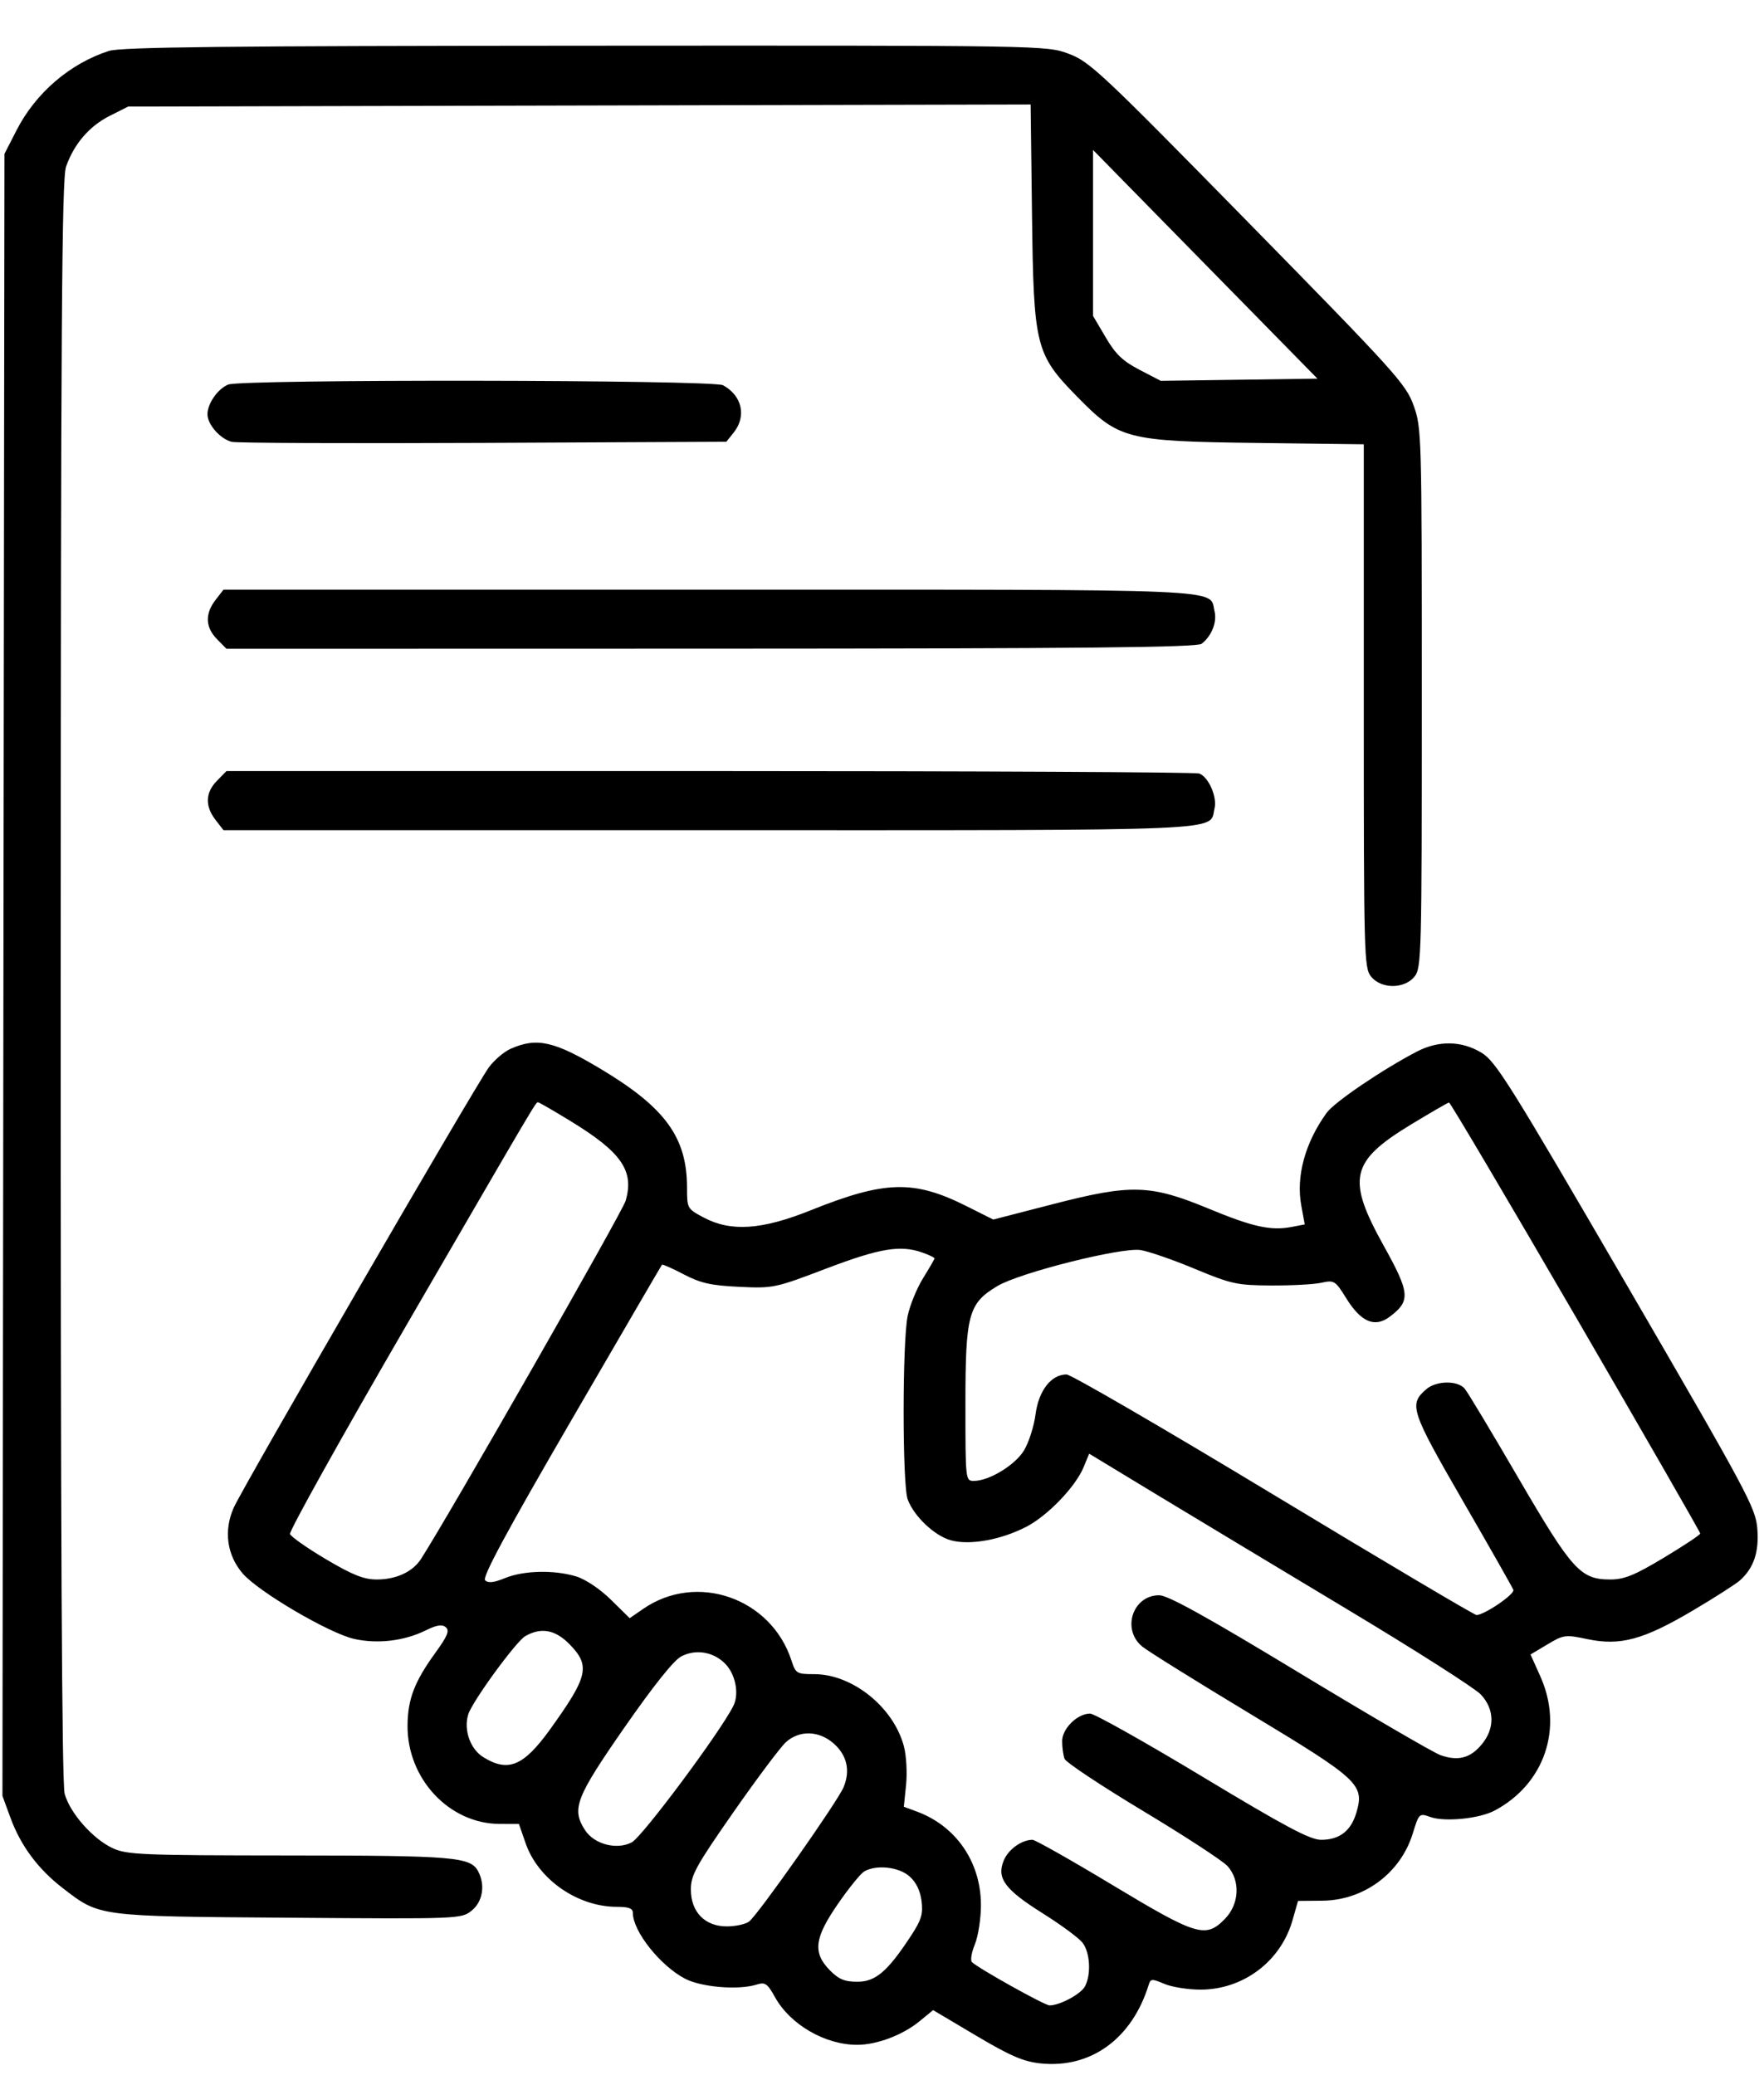 <svg width="34" height="40" viewBox="0 0 34 40" fill="none" xmlns="http://www.w3.org/2000/svg">
<rect width="34" height="40" fill="#F5F5F5"/>
<g id="AI_Login Page_1" clip-path="url(#clip0_0_1)">
<rect width="1440" height="1923" transform="translate(-860 -878)" fill="white"/>
<rect id="Rectangle 469" x="-143" y="-878" width="723" height="1020" fill="black"/>
<g id="Rectangle 481" filter="url(#filter0_d_0_1)">
<rect x="-75.231" y="-156.437" width="258.81" height="233.436" rx="33.831" fill="white"/>
<rect x="-73.962" y="-155.168" width="256.272" height="230.899" rx="32.563" stroke="#EFEFEF" stroke-width="2.537"/>
</g>
<rect id="Rectangle 486" x="-19.41" y="-16.036" width="67.928" height="71.924" rx="13.077" fill="#DBEAFD"/>
<rect id="Rectangle 489" x="-14.332" y="-10.961" width="58.359" height="60.896" rx="8.355" fill="white"/>
<path id="image 102 (Traced)" fill-rule="evenodd" clip-rule="evenodd" d="M2.098 0.982C1.348 1.224 0.688 1.791 0.32 2.509L0.086 2.966L0.066 18.792L0.047 34.618L0.203 35.043C0.4 35.579 0.734 36.028 1.207 36.393C1.925 36.947 1.863 36.939 5.568 36.966C8.857 36.991 8.891 36.989 9.09 36.83C9.303 36.659 9.357 36.34 9.218 36.075C9.071 35.793 8.766 35.768 5.572 35.766C2.733 35.764 2.446 35.752 2.173 35.626C1.789 35.448 1.347 34.947 1.246 34.576C1.192 34.375 1.168 29.519 1.17 18.892C1.172 6.23 1.191 3.448 1.273 3.213C1.426 2.775 1.723 2.43 2.115 2.233L2.471 2.054L11.168 2.034L19.865 2.014L19.891 4.124C19.922 6.683 19.958 6.827 20.763 7.648C21.568 8.469 21.71 8.506 24.218 8.538L26.286 8.564V13.605C26.286 18.418 26.292 18.655 26.425 18.823C26.619 19.067 27.071 19.067 27.265 18.823C27.398 18.655 27.404 18.414 27.404 13.451C27.404 8.347 27.401 8.247 27.246 7.815C27.099 7.404 26.89 7.173 24.06 4.287C21.229 1.4 21.003 1.187 20.6 1.037C20.169 0.876 20.155 0.876 11.282 0.881C4.335 0.885 2.331 0.907 2.098 0.982ZM23.883 7.32L22.373 7.341L21.963 7.128C21.64 6.96 21.501 6.827 21.311 6.502L21.068 6.09V4.49V2.891L23.23 5.095L25.393 7.299L23.883 7.32ZM4.398 7.413C4.196 7.496 3.999 7.779 3.999 7.986C3.999 8.182 4.245 8.462 4.467 8.517C4.558 8.54 6.74 8.549 9.316 8.537L14 8.515L14.143 8.336C14.393 8.021 14.302 7.625 13.936 7.426C13.74 7.319 4.655 7.307 4.398 7.413ZM4.153 11.566C3.948 11.832 3.958 12.092 4.182 12.32L4.365 12.506L13.704 12.504C20.928 12.502 23.07 12.48 23.162 12.409C23.354 12.258 23.46 11.991 23.41 11.784C23.301 11.341 23.883 11.366 13.678 11.366H4.308L4.153 11.566ZM4.182 15.05C3.958 15.277 3.948 15.537 4.153 15.803L4.308 16.003H13.678C23.881 16.003 23.301 16.028 23.409 15.586C23.464 15.365 23.297 14.981 23.115 14.91C23.048 14.884 18.802 14.863 13.679 14.863H4.365L4.182 15.05ZM9.841 20.217C9.713 20.274 9.525 20.435 9.422 20.575C9.152 20.946 4.674 28.675 4.502 29.068C4.309 29.51 4.374 29.977 4.678 30.331C4.983 30.685 6.355 31.489 6.831 31.593C7.282 31.692 7.792 31.631 8.204 31.428C8.417 31.323 8.521 31.306 8.592 31.366C8.669 31.432 8.627 31.534 8.388 31.864C7.988 32.417 7.86 32.752 7.855 33.257C7.846 34.285 8.656 35.153 9.628 35.158L10.002 35.159L10.132 35.533C10.374 36.228 11.133 36.756 11.89 36.756C12.119 36.756 12.198 36.786 12.198 36.874C12.198 37.226 12.724 37.89 13.203 38.141C13.517 38.306 14.236 38.365 14.583 38.255C14.747 38.203 14.79 38.232 14.938 38.498C15.231 39.026 15.903 39.416 16.521 39.416C16.899 39.416 17.396 39.229 17.719 38.965L17.985 38.747L18.814 39.239C19.474 39.631 19.726 39.739 20.055 39.774C21.024 39.876 21.819 39.299 22.14 38.26C22.176 38.14 22.203 38.139 22.442 38.241C22.585 38.302 22.899 38.352 23.138 38.352C23.961 38.352 24.683 37.81 24.91 37.022L25.019 36.642L25.485 36.638C26.288 36.631 26.993 36.108 27.229 35.346C27.351 34.951 27.354 34.948 27.571 35.025C27.847 35.123 28.509 35.057 28.803 34.903C29.768 34.394 30.138 33.313 29.689 32.314L29.5 31.892L29.826 31.697C30.138 31.511 30.171 31.506 30.597 31.596C31.229 31.729 31.675 31.608 32.626 31.046C33.054 30.793 33.467 30.528 33.542 30.459C33.806 30.218 33.907 29.913 33.871 29.465C33.84 29.067 33.68 28.77 31.348 24.757C29.093 20.879 28.829 20.457 28.553 20.291C28.169 20.06 27.727 20.053 27.308 20.271C26.645 20.616 25.72 21.244 25.571 21.45C25.154 22.027 24.977 22.675 25.082 23.242L25.148 23.602L24.892 23.651C24.494 23.727 24.143 23.649 23.301 23.3C22.175 22.833 21.807 22.821 20.311 23.207L19.144 23.508L18.634 23.252C17.615 22.74 17.06 22.754 15.627 23.329C14.68 23.709 14.086 23.748 13.559 23.467C13.246 23.3 13.242 23.291 13.242 22.895C13.242 21.927 12.825 21.352 11.585 20.609C10.682 20.068 10.348 19.992 9.841 20.217ZM10.984 21.602C11.98 22.209 12.229 22.567 12.058 23.148C11.993 23.368 8.665 29.194 8.115 30.05C7.955 30.298 7.638 30.446 7.264 30.446C7.013 30.446 6.799 30.361 6.285 30.057C5.923 29.843 5.61 29.623 5.59 29.57C5.57 29.517 6.583 27.699 7.841 25.532C10.39 21.139 10.325 21.248 10.371 21.248C10.389 21.248 10.665 21.407 10.984 21.602ZM30.371 25.382C31.691 27.655 32.771 29.535 32.771 29.56C32.771 29.585 32.456 29.794 32.07 30.026C31.504 30.366 31.306 30.446 31.038 30.446C30.463 30.446 30.304 30.27 29.271 28.499C28.757 27.616 28.29 26.838 28.233 26.77C28.099 26.606 27.684 26.611 27.49 26.779C27.151 27.071 27.19 27.19 28.192 28.926C28.712 29.825 29.151 30.599 29.169 30.646C29.201 30.728 28.61 31.131 28.458 31.131C28.417 31.131 26.656 30.087 24.546 28.812C22.436 27.537 20.641 26.494 20.557 26.494C20.262 26.494 20.021 26.802 19.96 27.259C19.93 27.492 19.829 27.806 19.738 27.957C19.566 28.241 19.065 28.546 18.771 28.546C18.609 28.546 18.608 28.537 18.608 27.061C18.608 25.335 18.666 25.123 19.224 24.79C19.656 24.532 21.613 24.04 21.983 24.096C22.137 24.12 22.607 24.282 23.026 24.457C23.732 24.751 23.842 24.775 24.497 24.779C24.887 24.781 25.323 24.758 25.466 24.727C25.717 24.672 25.736 24.684 25.951 25.03C26.235 25.487 26.501 25.598 26.789 25.379C27.191 25.075 27.177 24.925 26.67 24.013C25.952 22.721 26.027 22.387 27.193 21.678C27.576 21.446 27.907 21.254 27.929 21.252C27.952 21.25 29.05 23.108 30.371 25.382ZM17.777 24.144C17.907 24.19 18.012 24.24 18.012 24.256C18.012 24.271 17.914 24.442 17.793 24.636C17.673 24.83 17.538 25.157 17.495 25.364C17.391 25.857 17.391 28.622 17.495 28.902C17.616 29.229 18.012 29.604 18.328 29.691C18.691 29.791 19.293 29.683 19.782 29.43C20.195 29.216 20.732 28.657 20.887 28.279L20.993 28.021L22.316 28.823C23.044 29.263 24.696 30.258 25.988 31.034C27.279 31.809 28.428 32.542 28.541 32.662C28.808 32.948 28.816 33.315 28.56 33.624C28.34 33.891 28.103 33.952 27.764 33.832C27.627 33.783 26.404 33.07 25.045 32.247C23.259 31.165 22.51 30.75 22.343 30.75C21.83 30.75 21.613 31.413 22.019 31.741C22.131 31.832 23.07 32.417 24.105 33.041C26.199 34.304 26.302 34.4 26.143 34.941C26.039 35.294 25.818 35.464 25.463 35.464C25.25 35.464 24.777 35.212 23.176 34.247C22.066 33.578 21.092 33.031 21.011 33.031C20.766 33.031 20.472 33.321 20.472 33.562C20.472 33.681 20.493 33.834 20.519 33.903C20.544 33.971 21.224 34.422 22.028 34.906C22.832 35.389 23.566 35.868 23.659 35.97C23.911 36.25 23.889 36.704 23.608 36.99C23.239 37.367 23.07 37.316 21.444 36.337C20.646 35.856 19.951 35.464 19.901 35.464C19.691 35.464 19.433 35.65 19.346 35.864C19.206 36.206 19.367 36.423 20.102 36.884C20.449 37.102 20.792 37.355 20.863 37.445C21.01 37.629 21.035 38.055 20.913 38.288C20.835 38.437 20.428 38.656 20.229 38.656C20.136 38.656 18.865 37.947 18.734 37.822C18.7 37.79 18.725 37.636 18.79 37.479C18.854 37.322 18.907 36.982 18.907 36.723C18.907 35.896 18.429 35.198 17.67 34.919L17.421 34.827L17.464 34.404C17.488 34.171 17.469 33.837 17.422 33.661C17.222 32.908 16.431 32.271 15.694 32.271C15.357 32.271 15.336 32.258 15.256 32.011C14.865 30.801 13.427 30.3 12.395 31.014L12.137 31.192L11.776 30.837C11.565 30.629 11.287 30.443 11.108 30.388C10.683 30.258 10.097 30.271 9.735 30.419C9.517 30.508 9.408 30.52 9.35 30.461C9.292 30.402 9.76 29.533 11.004 27.391C11.959 25.747 12.748 24.392 12.759 24.379C12.771 24.366 12.959 24.449 13.178 24.564C13.503 24.734 13.701 24.779 14.248 24.805C14.905 24.836 14.94 24.828 15.925 24.453C16.956 24.061 17.355 23.994 17.777 24.144ZM10.976 31.693C11.385 32.11 11.338 32.314 10.596 33.344C10.09 34.045 9.792 34.168 9.314 33.87C9.063 33.715 8.933 33.343 9.025 33.047C9.104 32.794 9.947 31.639 10.127 31.536C10.432 31.364 10.702 31.414 10.976 31.693ZM13.964 32.056C14.176 32.259 14.255 32.651 14.132 32.89C13.86 33.419 12.378 35.407 12.177 35.513C11.888 35.665 11.451 35.55 11.275 35.276C11.013 34.868 11.095 34.655 12.03 33.307C12.593 32.498 12.986 32.004 13.13 31.929C13.404 31.786 13.734 31.836 13.964 32.056ZM16.06 33.6C16.323 33.827 16.394 34.123 16.261 34.447C16.15 34.719 14.618 36.898 14.44 37.038C14.376 37.089 14.184 37.132 14.016 37.133C13.59 37.137 13.316 36.858 13.316 36.422C13.316 36.146 13.412 35.971 14.137 34.931C14.589 34.283 15.044 33.676 15.148 33.582C15.405 33.35 15.777 33.357 16.06 33.6ZM17.528 36.167C17.657 36.28 17.736 36.441 17.762 36.642C17.794 36.895 17.76 37.007 17.559 37.314C17.109 38.001 16.877 38.2 16.526 38.2C16.278 38.2 16.166 38.153 15.994 37.978C15.661 37.639 15.696 37.356 16.153 36.696C16.36 36.396 16.586 36.117 16.656 36.075C16.886 35.939 17.32 35.984 17.528 36.167Z" fill="black"/>
</g>
<defs>
<filter id="filter0_d_0_1" x="-95.529" y="-164.894" width="299.407" height="274.034" filterUnits="userSpaceOnUse" color-interpolation-filters="sRGB">
<feFlood flood-opacity="0" result="BackgroundImageFix"/>
<feColorMatrix in="SourceAlpha" type="matrix" values="0 0 0 0 0 0 0 0 0 0 0 0 0 0 0 0 0 0 127 0" result="hardAlpha"/>
<feMorphology radius="8.458" operator="erode" in="SourceAlpha" result="effect1_dropShadow_0_1"/>
<feOffset dy="11.841"/>
<feGaussianBlur stdDeviation="14.378"/>
<feComposite in2="hardAlpha" operator="out"/>
<feColorMatrix type="matrix" values="0 0 0 0 0 0 0 0 0 0 0 0 0 0 0 0 0 0 0.1 0"/>
<feBlend mode="normal" in2="BackgroundImageFix" result="effect1_dropShadow_0_1"/>
<feBlend mode="normal" in="SourceGraphic" in2="effect1_dropShadow_0_1" result="shape"/>
</filter>
<clipPath id="clip0_0_1">
<rect width="1440" height="1923" fill="white" transform="translate(-860 -878)"/>
</clipPath>
</defs>
</svg>
